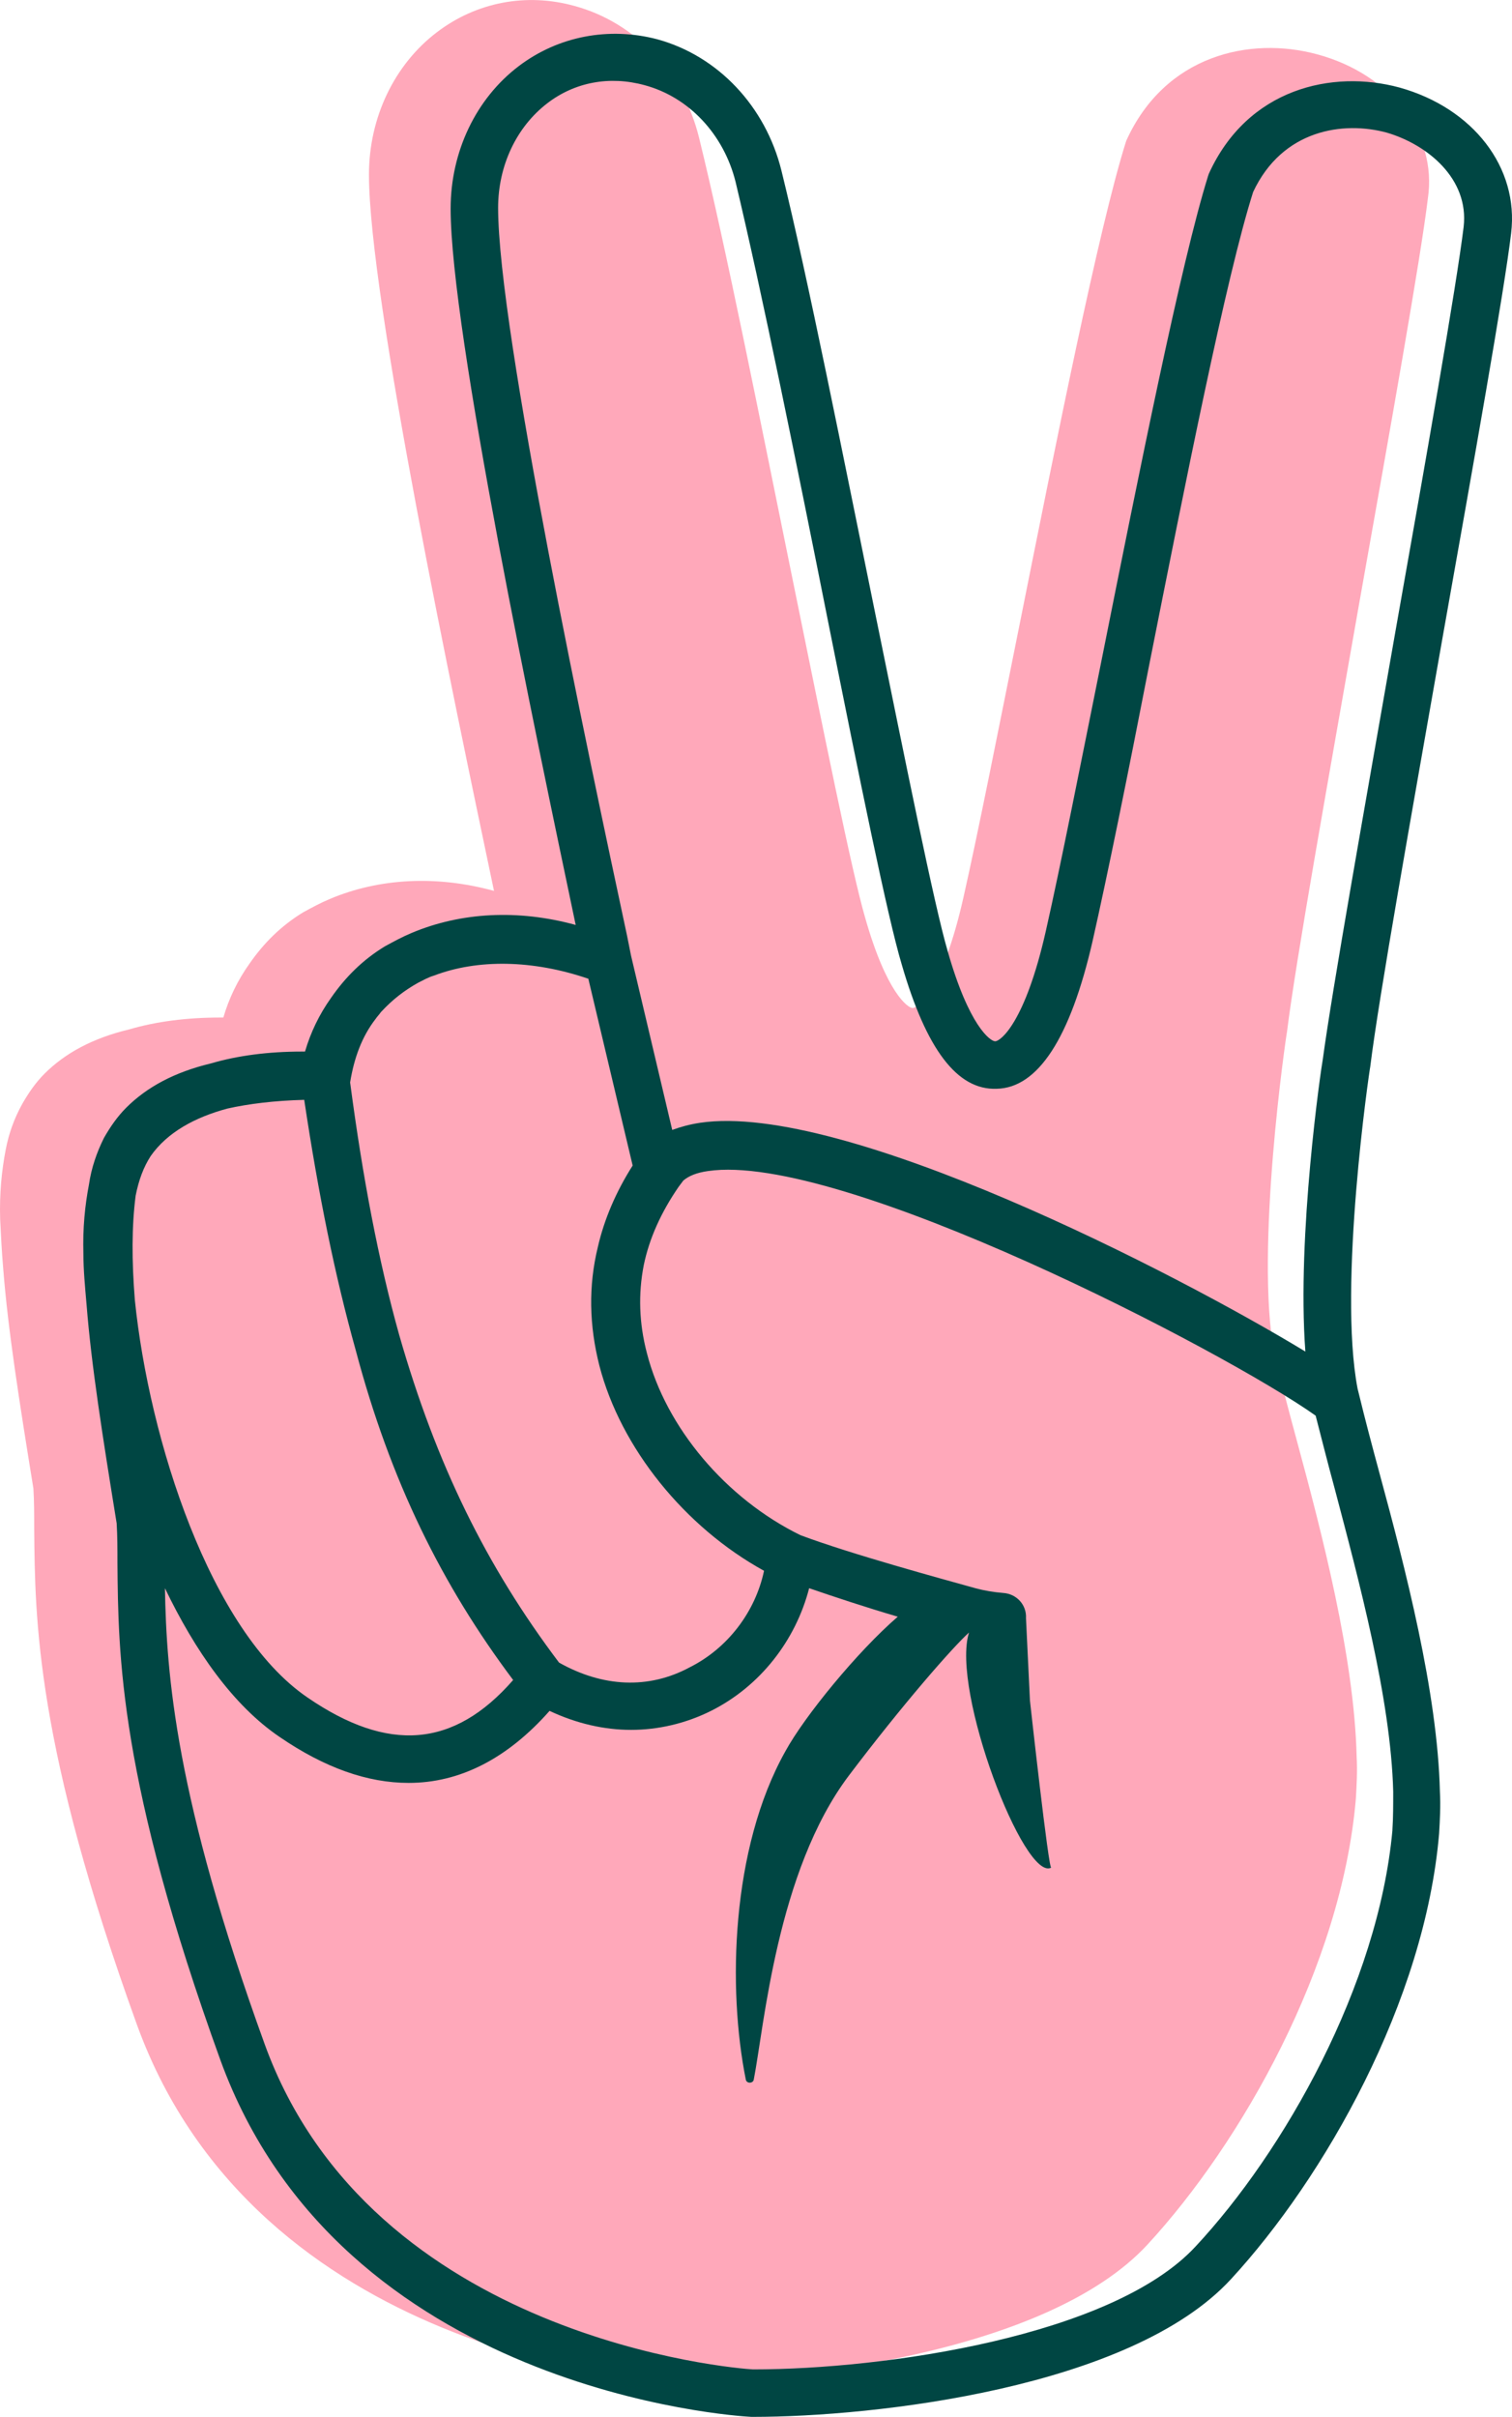 <?xml version="1.0" encoding="UTF-8"?><svg id="Layer_2" xmlns="http://www.w3.org/2000/svg" viewBox="0 0 191.05 305.36"><defs><style>.cls-1{fill:#ffa8ba;}.cls-2{fill:#004643;}</style></defs><g id="banner_image"><g><g><path class="cls-1" d="m166.42,6.86c-8.5-2.3-19.2.1-24.1,10.9l-.1.3c-3.4,10.9-8.7,37.4-13.4,60.9-2.7,13.4-5.2,26.1-7.1,34.5-2.6,11.5-5.7,13.9-6.4,13.9h0c-.6,0-3.3-1.9-6-11.4-1.7-5.8-5.3-23.8-9.2-42.9-4-19.6-8.4-41.9-11.8-55.7-2-8.1-8-14.5-15.7-16.6-6.1-1.7-12.4-.5-17.4,3.3-5.4,4.1-8.6,10.8-8.6,18,0,15.5,10.7,66.2,15.8,90.5-7.3-2-14.5-1.6-20.7,1-1.2.5-2.3,1.1-3.4,1.7-2.8,1.7-5,3.9-6.8,6.5-1.5,2.1-2.6,4.4-3.3,6.8h-.4c-4.2,0-8.1.5-11.5,1.5-4.6,1.1-8.1,3-10.7,5.6-1.1,1.1-2,2.4-2.8,3.8-1,1.8-1.7,3.7-2.1,5.8-.5,2.6-.8,5.5-.7,8.8.1,2,.2,4.1.4,6.4.6,7.6,2,16.5,3.8,27.6.1,1.6.1,3.3.1,5,.1,11.6.2,27.4,13,62.8,15.2,41.8,65,45,67.1,45.1h.2c15.3,0,47.7-3.6,60.4-17.4,11.8-12.8,24.5-35.1,26.3-56.3h0c.1-1.7.2-3.5.1-5.3-.3-12.6-4.4-28.3-7.6-40.1-1-3.7-1.9-7.1-2.6-10l-.2-.8c-2.5-13,1.5-40.3,1.6-40.7,1.1-8.9,5.2-31.8,9.1-54,4-22.5,7.8-43.8,8.7-51.3,1.2-8.1-4.7-15.7-14-18.2h0Z"/><path class="cls-1" d="m54.42,208.06c-7.5,8.6-15.8,9.2-26,2.2-12.3-8.4-20-32.6-21.8-50.2-.4-5-.4-9.3.1-13.2.4-2,1-3.6,1.9-5,2.1-3,5.6-4.9,9.7-6,2.7-.6,5.9-1,9.7-1.1,1.8,12,3.9,22.3,6.5,31.6,4.5,16.6,10.9,29.7,19.9,41.7h0Z"/><path class="cls-1" d="m60.32,205.86c-9.2-12.2-15.5-25-20.2-41.3-2.6-9.3-4.6-19.8-6.2-31.9.5-3.1,1.5-5.8,3.2-8,.2-.3.5-.6.7-.9l.1-.1c1.3-1.4,2.8-2.6,4.6-3.6.6-.3,1.3-.7,2-.9,5.5-2.1,12.5-2,19.5.4l5.6,23.6c-2.1,3.3-3.6,6.8-4.4,10.3-1.2,4.9-1.1,9.9.2,15,2.7,10.4,10.8,20.4,20.8,25.9-1.1,5.2-4.6,9.8-9.4,12.2-5.2,2.6-11,2.3-16.5-.7h0Z"/><path class="cls-1" d="m140.72,279.66c-10.5,11.3-39.2,15.5-55.9,15.5-2.1-.1-48.2-3.8-61.7-41.1-11.3-31.2-12.4-46.6-12.6-57.6,3.8,7.9,8.6,14.8,14.5,18.8,5.7,3.9,11.1,5.8,16.2,5.8,6.5,0,12.5-3.1,17.8-9.1,3.4,1.6,6.9,2.4,10.3,2.4s6.9-.8,10.1-2.4c6.2-3.1,10.7-8.9,12.4-15.5,2.9,1,7.1,2.4,11.2,3.6-5.1,4.4-11.8,12.6-14.2,17-6.9,12.3-7.3,30.1-5,41.5.1.5.9.5,1,0,1.3-6.6,2.9-26.3,12-38.4,6.8-9,13.1-16.2,15.2-18.1-2.3,7.3,7,31.6,10.4,29.7-.3.7-2.7-21.1-2.7-21.1l-.5-10.4c.1-1.7-1.2-3.1-2.9-3.2h0c-1.2-.1-2.4-.3-3.5-.6-4.3-1.2-15.7-4.3-22.1-6.7-9.4-4.6-17-13.6-19.4-23-1-3.8-1.1-7.5-.4-11.1.7-3.4,2.2-6.7,4.4-9.9l.6-.8c.7-.6,1.7-1,3.1-1.2,16.7-2.5,65.4,22.8,76.8,30.9.7,2.7,1.5,5.9,2.4,9.2,3,11.4,7.1,26.5,7.4,38.3,0,1.7,0,3.3-.1,4.8h0v.1c-1.7,19.6-13.7,40.5-24.8,52.6h0Z"/><path class="cls-1" d="m174.62,24.46c-.9,7.4-4.8,29.6-8.6,51-3.9,22.3-8,45.3-9.2,54.2-.2,1-3.3,22.2-2.2,36.9-16.3-9.9-58.4-31.6-76.5-28.9-1.3.2-2.4.5-3.5.9l-5.2-22-.5-2.5c-4.9-22.9-16.3-76.5-16.3-92,0-5.3,2.3-10.2,6.2-13.2,3.5-2.7,7.9-3.5,12.3-2.3,5.6,1.5,10,6.2,11.5,12.2,3.3,13.7,7.8,35.9,11.7,55.5,4,20,7.5,37.3,9.3,43.3,3.1,10.7,7,15.9,12,15.7,5.2-.1,9.3-6.4,12.1-18.6,1.9-8.4,4.5-21.2,7.1-34.6,4.6-23.2,9.8-49.4,13.2-60.1,3.7-7.9,11.4-9,16.9-7.5,5.1,1.6,10.4,5.9,9.7,12h0Z"/></g><path class="cls-2" d="m176.84,11.06c-8.5-2.3-19.2.1-24.1,10.9l-.1.3c-3.4,10.9-8.7,37.4-13.4,60.9-2.7,13.4-5.2,26.1-7.1,34.5-2.6,11.5-5.7,13.9-6.4,13.9h0c-.6,0-3.3-1.9-6-11.4-1.7-5.8-5.3-23.8-9.2-42.9-4-19.6-8.4-41.9-11.8-55.7-2-8.1-8-14.5-15.7-16.6-6.1-1.6-12.5-.4-17.5,3.4-5.4,4.1-8.6,10.8-8.6,18,0,15.5,10.7,66.2,15.8,90.5-7.3-2-14.5-1.6-20.7,1-1.2.5-2.3,1.1-3.4,1.7-2.8,1.7-5,3.9-6.8,6.5-1.5,2.1-2.6,4.4-3.3,6.8h-.4c-4.2,0-8.1.5-11.5,1.5-4.6,1.1-8.1,3-10.7,5.6-1.1,1.1-2,2.4-2.8,3.8-.9,1.8-1.6,3.8-1.9,5.9-.5,2.6-.8,5.5-.7,8.8,0,2,.2,4.1.4,6.4.6,7.6,2,16.5,3.8,27.6.1,1.6.1,3.3.1,5,.1,11.6.2,27.4,13,62.8,15.2,41.8,65,45,67.1,45.1h.2c15.3,0,47.7-3.6,60.4-17.4,11.8-12.8,24.5-35.1,26.3-56.3h0c.1-1.7.2-3.5.1-5.3-.3-12.6-4.4-28.3-7.6-40.1-1-3.7-1.9-7.1-2.6-10l-.2-.8c-2.5-13,1.5-40.3,1.6-40.7,1.1-8.9,5.2-31.8,9.1-54,4-22.5,7.8-43.8,8.7-51.3,1-8.3-4.8-15.8-14.1-18.4h0Zm-112,201.2c-7.5,8.6-15.8,9.2-26,2.2-12.3-8.4-20-32.6-21.8-50.2-.4-5-.4-9.3.1-13.2.4-2,1-3.6,1.9-5,2.1-3,5.6-4.9,9.7-6,2.7-.6,5.9-1,9.7-1.1,1.8,12,3.9,22.3,6.5,31.6,4.4,16.6,10.9,29.7,19.9,41.7h0Zm5.8-2.2c-9.2-12.2-15.5-25-20.2-41.4-2.6-9.3-4.6-19.8-6.2-31.9.5-3.1,1.5-5.8,3.2-8,.2-.3.5-.6.7-.9l.1-.1c1.3-1.4,2.8-2.6,4.6-3.6.6-.3,1.3-.7,2-.9,5.5-2.1,12.5-2,19.5.4l5.6,23.6c-2.1,3.3-3.6,6.8-4.4,10.3-1.2,4.9-1.1,9.9.2,15,2.7,10.4,10.8,20.4,20.8,25.9-1.1,5.2-4.6,9.8-9.4,12.2-5.2,2.8-11,2.5-16.5-.6h0Zm80.4,73.8c-10.5,11.3-39.2,15.5-55.9,15.5-2.1-.1-48.2-3.8-61.7-41.1-11.3-31.2-12.4-46.7-12.6-57.6,3.8,7.9,8.6,14.8,14.5,18.8,5.7,3.9,11.1,5.8,16.3,5.8,6.5,0,12.5-3.1,17.8-9.1,3.4,1.6,6.9,2.4,10.3,2.4s6.9-.8,10.1-2.4c6.2-3.1,10.7-8.9,12.4-15.5,2.9,1,7.1,2.4,11.2,3.6-5.1,4.4-11.8,12.6-14.2,17-6.9,12.3-7.3,30.1-5,41.5.1.5.9.5,1,0,1.3-6.6,2.9-26.3,12-38.4,6.8-9,13.1-16.2,15.2-18.1-2.3,7.3,7,31.6,10.4,29.7-.3.7-2.7-21.1-2.7-21.1l-.5-10.4c.1-1.7-1.2-3.1-2.9-3.2h0c-1.2-.1-2.4-.3-3.5-.6-4.3-1.2-15.7-4.3-22.1-6.7-9.4-4.6-17-13.6-19.4-23-1-3.8-1.1-7.5-.4-11.1.7-3.4,2.2-6.7,4.4-9.9l.6-.8c.7-.6,1.7-1,3.1-1.2,16.7-2.5,65.4,22.8,76.8,30.9.7,2.7,1.5,5.9,2.4,9.2,3,11.4,7.1,26.5,7.4,38.3,0,1.7,0,3.3-.1,4.8h0v.1c-1.8,19.6-13.7,40.6-24.9,52.6h0ZM184.94,28.66c-.9,7.4-4.8,29.6-8.6,51-3.9,22.3-8,45.3-9.2,54.2-.2,1-3.3,22.2-2.2,36.9-16.3-9.9-58.4-31.6-76.5-28.9-1.3.2-2.4.5-3.5.9l-5.2-22-.5-2.5c-4.9-22.9-16.3-76.5-16.3-92,0-5.3,2.3-10.2,6.2-13.2,3.5-2.7,7.9-3.5,12.3-2.3,5.6,1.5,10,6.2,11.5,12.2,3.3,13.8,7.8,36,11.7,55.6,4,20,7.5,37.3,9.3,43.3,3.1,10.7,7,15.9,12,15.7,5.2-.1,9.3-6.4,12.1-18.6,1.9-8.4,4.5-21.2,7.1-34.6,4.6-23.2,9.8-49.4,13.2-60.1,3.7-7.9,11.4-9,16.9-7.5,5.1,1.5,10.4,5.8,9.7,11.9h0Z"/></g></g></svg>